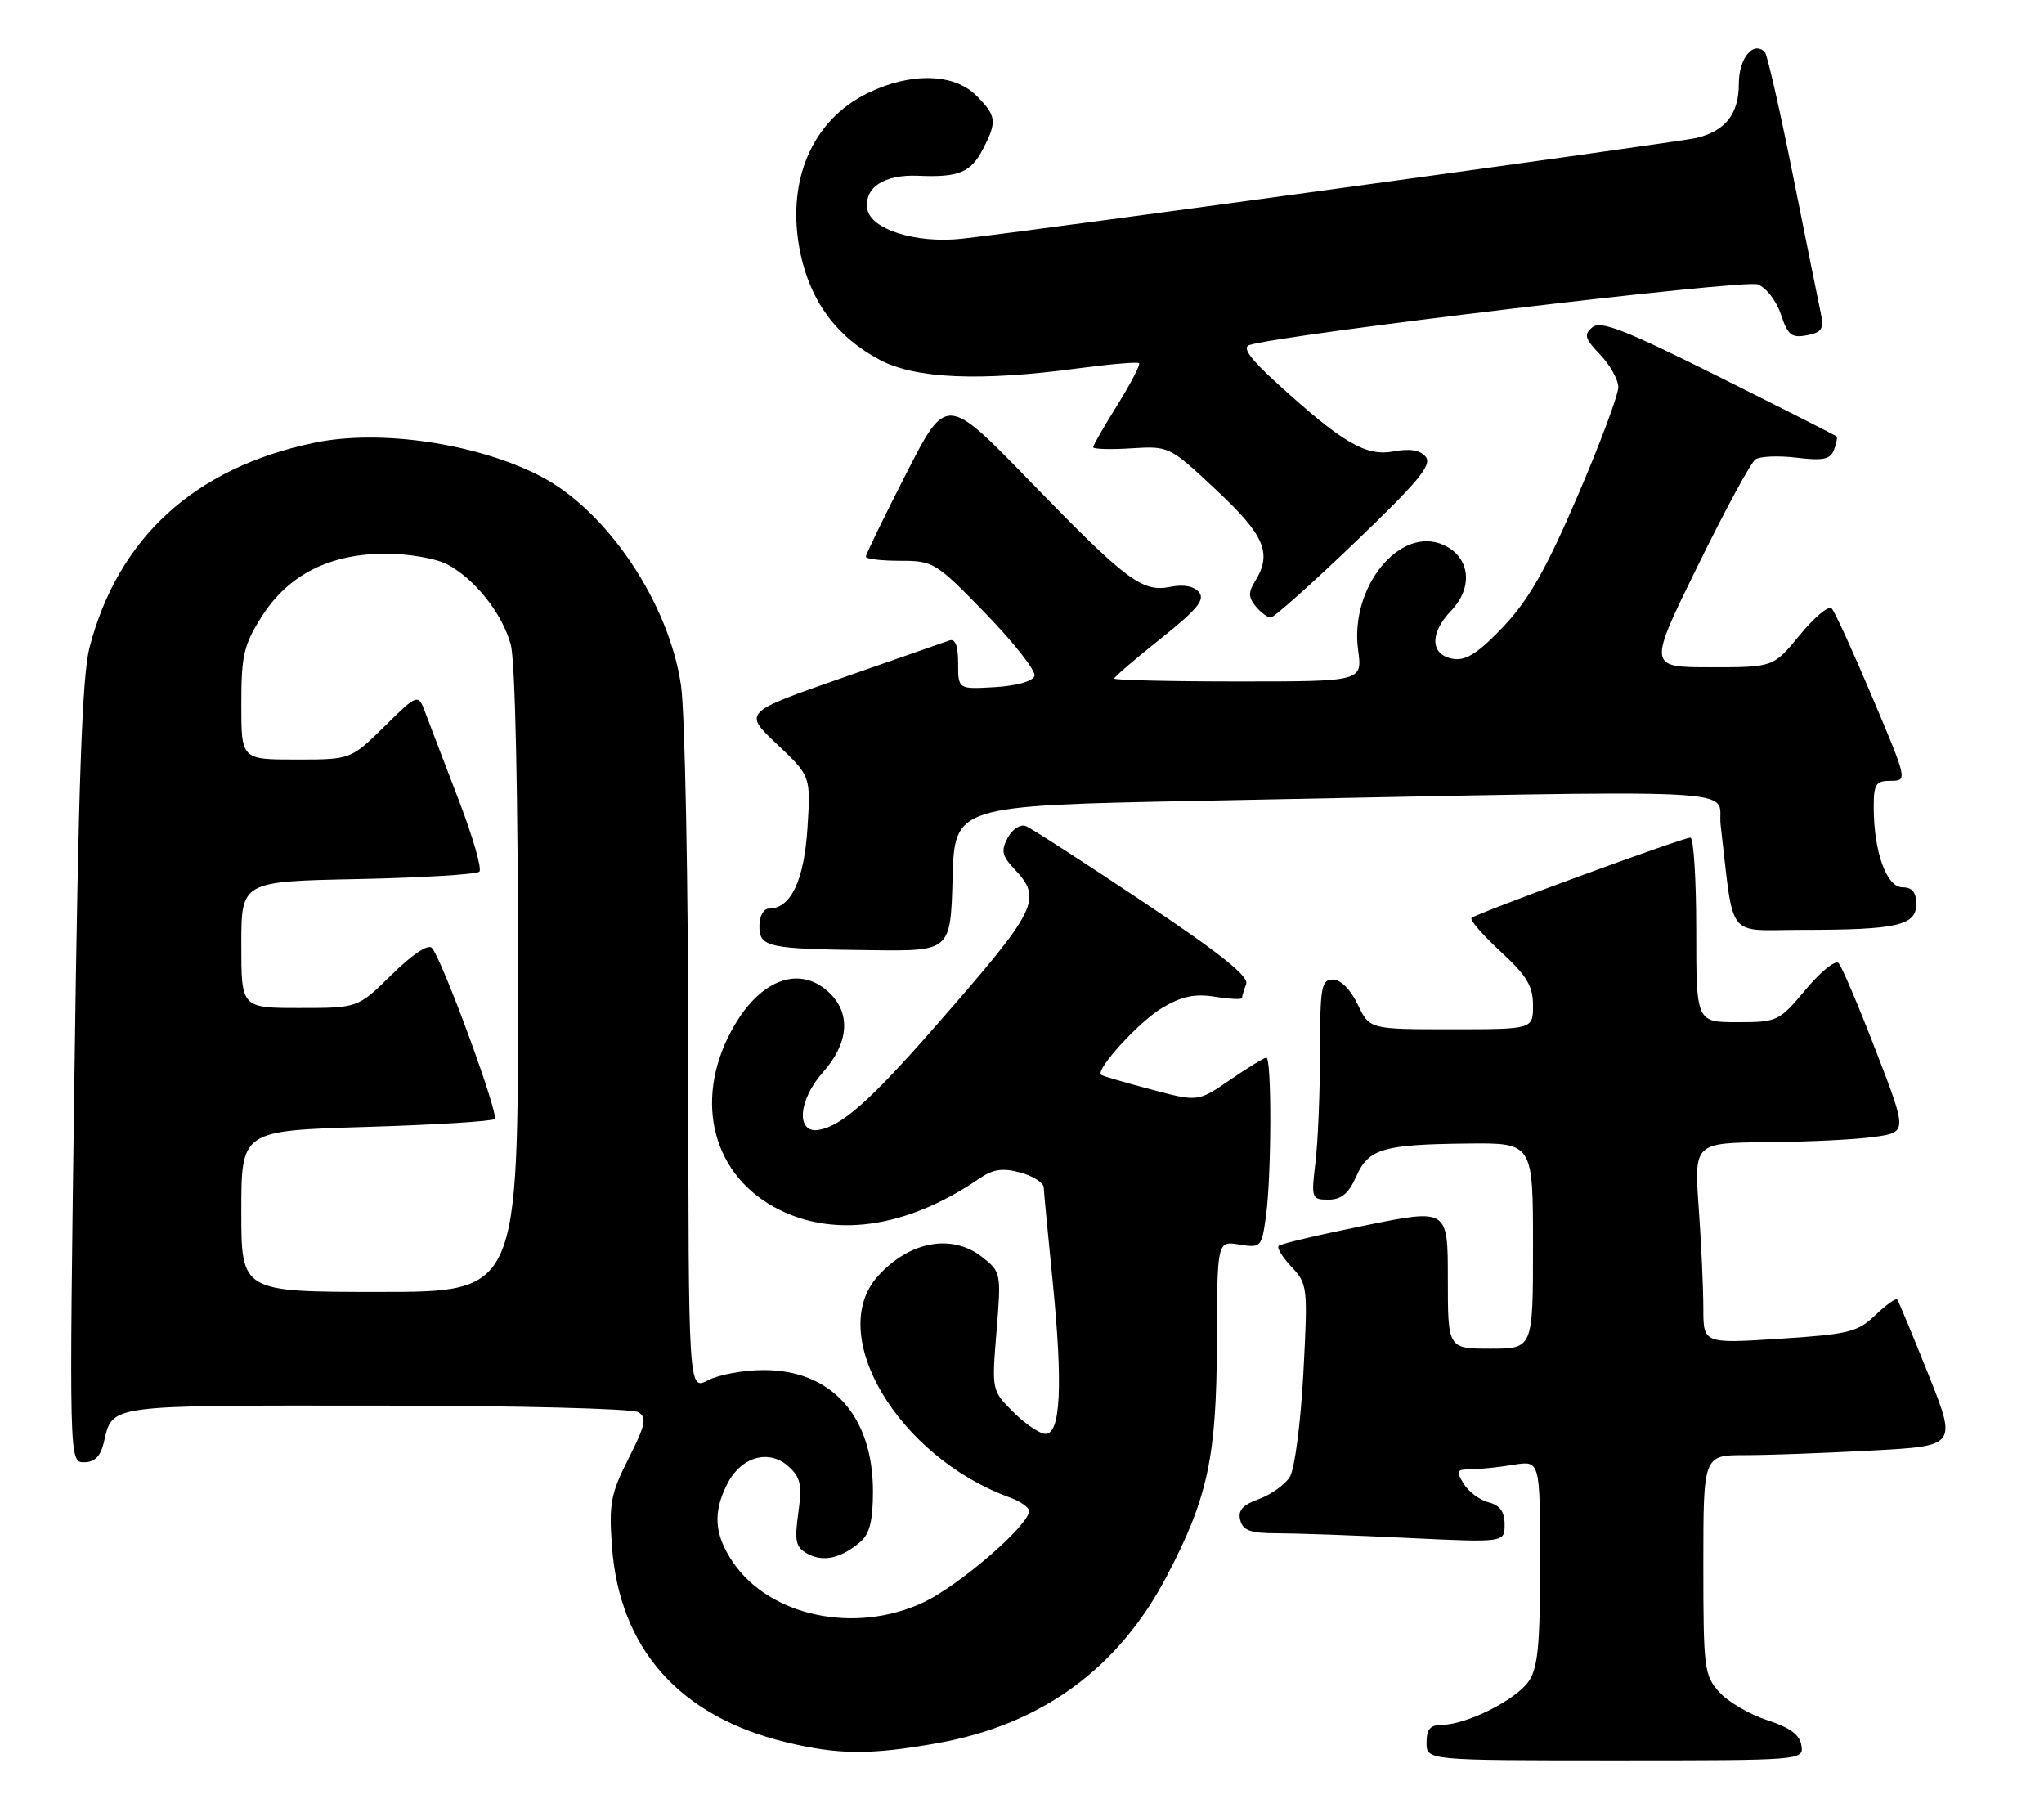 <?xml version="1.0" encoding="UTF-8" standalone="no"?>
<!DOCTYPE svg PUBLIC "-//W3C//DTD SVG 1.1//EN" "http://www.w3.org/Graphics/SVG/1.1/DTD/svg11.dtd" >
<svg xmlns="http://www.w3.org/2000/svg" xmlns:xlink="http://www.w3.org/1999/xlink" version="1.1" viewBox="0 0 288 256">
 <g >
 <path fill="currentColor"
d=" M 253.82 245.89 C 253.59 244.39 252.21 243.37 249.00 242.33 C 246.53 241.53 243.49 239.75 242.25 238.38 C 240.12 236.02 240.00 235.06 240.00 220.44 C 240.00 205.00 240.00 205.00 245.84 205.00 C 249.06 205.00 257.10 204.71 263.71 204.35 C 275.73 203.71 275.73 203.71 271.70 193.60 C 269.48 188.05 267.51 183.31 267.32 183.07 C 267.13 182.84 265.74 183.83 264.23 185.28 C 261.74 187.66 260.50 187.97 250.74 188.60 C 240.00 189.29 240.00 189.29 240.00 184.30 C 240.00 181.55 239.71 175.19 239.35 170.15 C 238.70 161.00 238.70 161.00 249.10 160.91 C 254.82 160.86 261.58 160.53 264.12 160.16 C 268.74 159.50 268.74 159.50 264.30 148.00 C 261.86 141.68 259.50 136.13 259.05 135.67 C 258.60 135.21 256.51 136.90 254.41 139.42 C 250.67 143.89 250.44 144.00 244.79 144.00 C 239.00 144.00 239.00 144.00 239.00 131.00 C 239.00 123.85 238.63 118.00 238.18 118.00 C 237.09 118.00 207.98 128.69 207.34 129.32 C 207.07 129.60 208.91 131.72 211.42 134.04 C 215.12 137.44 216.00 138.90 216.00 141.63 C 216.00 145.00 216.00 145.00 204.48 145.00 C 192.97 145.00 192.97 145.00 191.30 141.50 C 190.30 139.40 188.90 138.00 187.81 138.00 C 186.18 138.00 186.00 139.02 185.99 148.25 C 185.99 153.89 185.70 160.86 185.35 163.75 C 184.74 168.83 184.80 169.00 187.18 169.00 C 188.99 169.00 190.02 168.15 191.07 165.78 C 192.83 161.82 194.80 161.23 206.75 161.10 C 216.00 161.00 216.00 161.00 216.00 175.50 C 216.00 190.00 216.00 190.00 210.00 190.00 C 204.00 190.00 204.00 190.00 204.00 180.13 C 204.00 170.27 204.00 170.27 192.33 172.64 C 185.91 173.94 180.43 175.23 180.16 175.51 C 179.88 175.78 180.70 177.12 181.98 178.48 C 184.24 180.89 184.29 181.30 183.64 193.52 C 183.26 200.53 182.42 206.96 181.73 208.07 C 181.05 209.16 179.10 210.55 177.38 211.18 C 175.08 212.01 174.39 212.79 174.75 214.15 C 175.13 215.62 176.20 216.00 179.96 216.00 C 182.56 216.00 190.83 216.29 198.34 216.66 C 212.00 217.31 212.00 217.31 212.00 214.76 C 212.00 212.96 211.34 212.05 209.75 211.65 C 208.51 211.33 206.93 210.16 206.24 209.04 C 205.12 207.22 205.22 207.00 207.24 206.99 C 208.48 206.98 211.19 206.70 213.25 206.36 C 217.00 205.74 217.00 205.74 217.00 220.15 C 217.00 231.86 216.69 234.99 215.37 236.89 C 213.54 239.50 206.68 242.94 203.25 242.98 C 201.52 242.99 201.00 243.58 201.00 245.50 C 201.00 248.00 201.00 248.00 227.57 248.00 C 254.02 248.00 254.14 247.99 253.82 245.89 Z  M 132.04 245.58 C 146.75 242.96 157.57 235.08 164.41 222.02 C 170.19 210.98 171.41 205.27 171.46 189.16 C 171.50 174.82 171.50 174.82 174.63 175.33 C 177.68 175.82 177.77 175.72 178.38 171.28 C 179.16 165.58 179.20 149.00 178.43 149.00 C 178.12 149.00 175.82 150.40 173.33 152.12 C 168.79 155.24 168.79 155.24 162.15 153.47 C 158.49 152.50 155.34 151.58 155.15 151.42 C 154.29 150.71 160.51 143.90 163.79 141.96 C 166.54 140.34 168.36 139.96 171.22 140.42 C 173.30 140.75 175.00 140.83 175.00 140.59 C 175.00 140.36 175.26 139.48 175.58 138.65 C 176.00 137.55 172.02 134.37 161.03 127.02 C 152.70 121.45 145.28 116.66 144.52 116.37 C 143.76 116.08 142.64 116.81 141.99 118.02 C 141.02 119.83 141.17 120.56 142.91 122.41 C 146.95 126.70 146.27 128.04 131.76 144.62 C 122.67 155.01 118.61 158.62 115.39 159.17 C 112.12 159.74 112.45 154.98 115.96 151.05 C 119.52 147.05 119.92 142.92 117.00 140.00 C 112.94 135.94 107.40 137.75 103.50 144.42 C 97.71 154.29 100.02 165.01 109.00 170.00 C 117.19 174.54 127.67 173.11 138.00 166.02 C 139.92 164.71 141.26 164.51 143.75 165.18 C 145.54 165.66 147.03 166.61 147.06 167.28 C 147.09 167.95 147.66 173.95 148.33 180.62 C 149.77 195.09 149.45 202.00 147.32 202.00 C 146.51 202.00 144.47 200.62 142.79 198.94 C 139.73 195.89 139.73 195.89 140.41 187.55 C 141.08 179.35 141.04 179.18 138.41 177.11 C 134.15 173.75 128.17 174.84 123.70 179.77 C 116.28 187.98 126.55 205.23 142.25 210.95 C 143.76 211.50 145.00 212.36 145.00 212.86 C 145.00 214.85 135.17 223.36 130.13 225.73 C 120.49 230.27 108.42 227.71 103.25 220.05 C 100.62 216.14 100.41 213.04 102.52 208.96 C 104.47 205.20 108.37 204.12 111.10 206.59 C 112.81 208.14 113.03 209.18 112.48 213.13 C 111.92 217.20 112.11 217.99 113.84 218.92 C 116.05 220.10 118.55 219.51 121.25 217.19 C 122.53 216.09 123.00 214.19 123.00 210.10 C 123.00 199.48 117.15 192.99 107.60 193.01 C 104.80 193.01 101.26 193.66 99.75 194.45 C 97.00 195.88 97.00 195.88 96.98 149.69 C 96.97 124.29 96.51 100.40 95.96 96.61 C 94.27 84.90 85.47 71.83 76.03 67.02 C 67.05 62.43 53.49 60.45 44.26 62.38 C 27.44 65.89 16.65 75.72 12.61 91.23 C 11.58 95.21 11.05 110.01 10.49 151.26 C 9.74 206.00 9.74 206.00 11.85 206.00 C 13.33 206.00 14.16 205.17 14.62 203.25 C 15.91 197.83 14.65 198.00 52.87 198.02 C 72.70 198.02 89.14 198.44 89.95 198.95 C 91.17 199.72 90.95 200.75 88.57 205.46 C 86.06 210.40 85.79 211.84 86.22 217.78 C 87.26 232.26 95.72 241.80 110.76 245.44 C 118.10 247.22 122.69 247.25 132.04 245.58 Z  M 134.22 123.75 C 134.50 113.50 134.50 113.50 169.00 112.82 C 249.51 111.24 241.81 110.88 242.44 116.25 C 244.38 132.70 243.05 131.00 253.97 131.00 C 267.27 131.00 270.00 130.38 270.00 127.38 C 270.00 125.69 269.44 125.00 268.05 125.00 C 265.82 125.00 264.01 119.98 264.01 113.75 C 264.00 110.46 264.29 110.00 266.39 110.00 C 268.78 110.00 268.76 109.93 263.82 98.25 C 261.09 91.79 258.51 86.14 258.08 85.71 C 257.66 85.27 255.64 86.96 253.59 89.46 C 249.87 94.00 249.87 94.00 241.04 94.00 C 232.20 94.00 232.20 94.00 239.19 79.76 C 243.03 71.92 246.70 65.15 247.34 64.72 C 247.98 64.28 250.59 64.17 253.14 64.48 C 256.87 64.93 257.89 64.72 258.41 63.38 C 258.76 62.46 258.92 61.60 258.77 61.47 C 258.62 61.34 251.15 57.55 242.16 53.06 C 228.93 46.45 225.55 45.13 224.37 46.10 C 223.13 47.14 223.29 47.69 225.46 49.96 C 226.86 51.42 228.01 53.48 228.02 54.55 C 228.02 55.62 225.44 62.54 222.27 69.91 C 217.83 80.22 215.43 84.46 211.85 88.25 C 208.40 91.90 206.61 93.08 204.86 92.83 C 201.54 92.36 201.35 89.28 204.46 86.04 C 207.63 82.74 207.14 78.48 203.42 76.78 C 197.27 73.98 190.14 82.73 191.36 91.58 C 191.96 96.00 191.96 96.00 174.48 96.00 C 164.87 96.00 157.00 95.81 157.00 95.59 C 157.00 95.36 159.94 92.83 163.53 89.98 C 168.67 85.88 169.82 84.49 168.94 83.43 C 168.24 82.58 166.76 82.30 164.92 82.67 C 160.92 83.47 158.77 81.85 145.07 67.74 C 133.34 55.66 133.34 55.66 127.67 66.75 C 124.55 72.85 122.00 78.10 122.00 78.42 C 122.00 78.74 124.17 79.00 126.83 79.00 C 131.53 79.00 131.86 79.21 138.92 86.48 C 142.91 90.60 145.99 94.54 145.76 95.23 C 145.51 95.98 143.22 96.62 140.17 96.80 C 135.00 97.10 135.00 97.10 135.00 93.45 C 135.00 90.95 134.60 89.93 133.75 90.23 C 133.06 90.47 126.25 92.85 118.62 95.51 C 104.73 100.36 104.73 100.36 109.49 104.85 C 114.24 109.34 114.24 109.34 113.77 116.67 C 113.29 124.08 111.42 128.00 108.35 128.00 C 107.59 128.00 107.00 129.06 107.00 130.43 C 107.00 133.45 108.07 133.69 122.72 133.86 C 133.93 134.00 133.93 134.00 134.22 123.75 Z  M 190.95 76.37 C 199.88 67.81 201.81 65.48 200.88 64.35 C 200.09 63.40 198.66 63.16 196.34 63.60 C 192.46 64.32 189.20 62.42 180.03 54.08 C 176.17 50.58 174.99 48.96 176.03 48.61 C 180.39 47.15 245.76 39.34 247.65 40.06 C 248.85 40.51 250.31 42.40 250.93 44.29 C 251.90 47.21 252.43 47.64 254.58 47.23 C 256.71 46.82 257.02 46.33 256.55 44.12 C 256.24 42.68 254.48 33.95 252.63 24.71 C 250.78 15.48 249.00 7.66 248.67 7.34 C 247.04 5.71 245.00 8.19 245.00 11.81 C 245.00 16.06 243.11 18.46 239.00 19.44 C 236.44 20.05 144.54 32.65 135.50 33.63 C 129.04 34.33 122.61 32.29 122.20 29.41 C 121.77 26.39 124.59 24.56 129.35 24.76 C 135.09 25.01 136.79 24.31 138.51 20.98 C 140.51 17.11 140.41 16.32 137.55 13.45 C 134.41 10.32 128.34 10.17 122.32 13.09 C 114.34 16.95 110.67 25.64 112.78 35.70 C 114.21 42.52 117.94 47.51 123.99 50.71 C 129.00 53.36 138.12 53.75 151.90 51.89 C 156.42 51.29 160.29 50.96 160.50 51.16 C 160.70 51.37 159.33 54.00 157.46 57.02 C 155.58 60.03 154.03 62.73 154.02 63.00 C 154.01 63.27 156.42 63.35 159.37 63.16 C 164.73 62.83 164.76 62.84 171.37 69.03 C 178.22 75.44 179.29 77.96 176.81 81.93 C 175.88 83.43 175.90 84.18 176.93 85.42 C 177.65 86.29 178.61 87.00 179.05 87.00 C 179.49 87.00 184.85 82.22 190.95 76.37 Z  M 34.00 170.64 C 34.00 159.29 34.00 159.29 51.55 158.76 C 61.20 158.47 69.37 157.97 69.70 157.64 C 70.33 157.00 62.32 135.16 60.85 133.54 C 60.33 132.96 58.12 134.43 55.21 137.29 C 50.43 142.00 50.43 142.00 42.22 142.00 C 34.00 142.00 34.00 142.00 34.00 133.09 C 34.00 124.17 34.00 124.17 50.42 123.84 C 59.45 123.65 67.15 123.18 67.54 122.80 C 67.93 122.41 66.63 117.91 64.67 112.80 C 62.70 107.68 60.60 102.18 60.00 100.58 C 58.92 97.66 58.92 97.66 54.17 102.33 C 49.43 107.00 49.43 107.00 41.72 107.00 C 34.00 107.00 34.00 107.00 34.00 99.20 C 34.00 92.31 34.34 90.86 36.89 86.84 C 40.62 80.96 46.47 78.00 54.37 78.00 C 57.52 78.00 61.37 78.66 62.93 79.46 C 66.85 81.49 70.73 86.35 71.96 90.78 C 72.59 93.08 72.99 111.24 72.99 138.25 C 73.00 182.00 73.00 182.00 53.50 182.00 C 34.00 182.00 34.00 182.00 34.00 170.64 Z "/>
</g>
</svg>